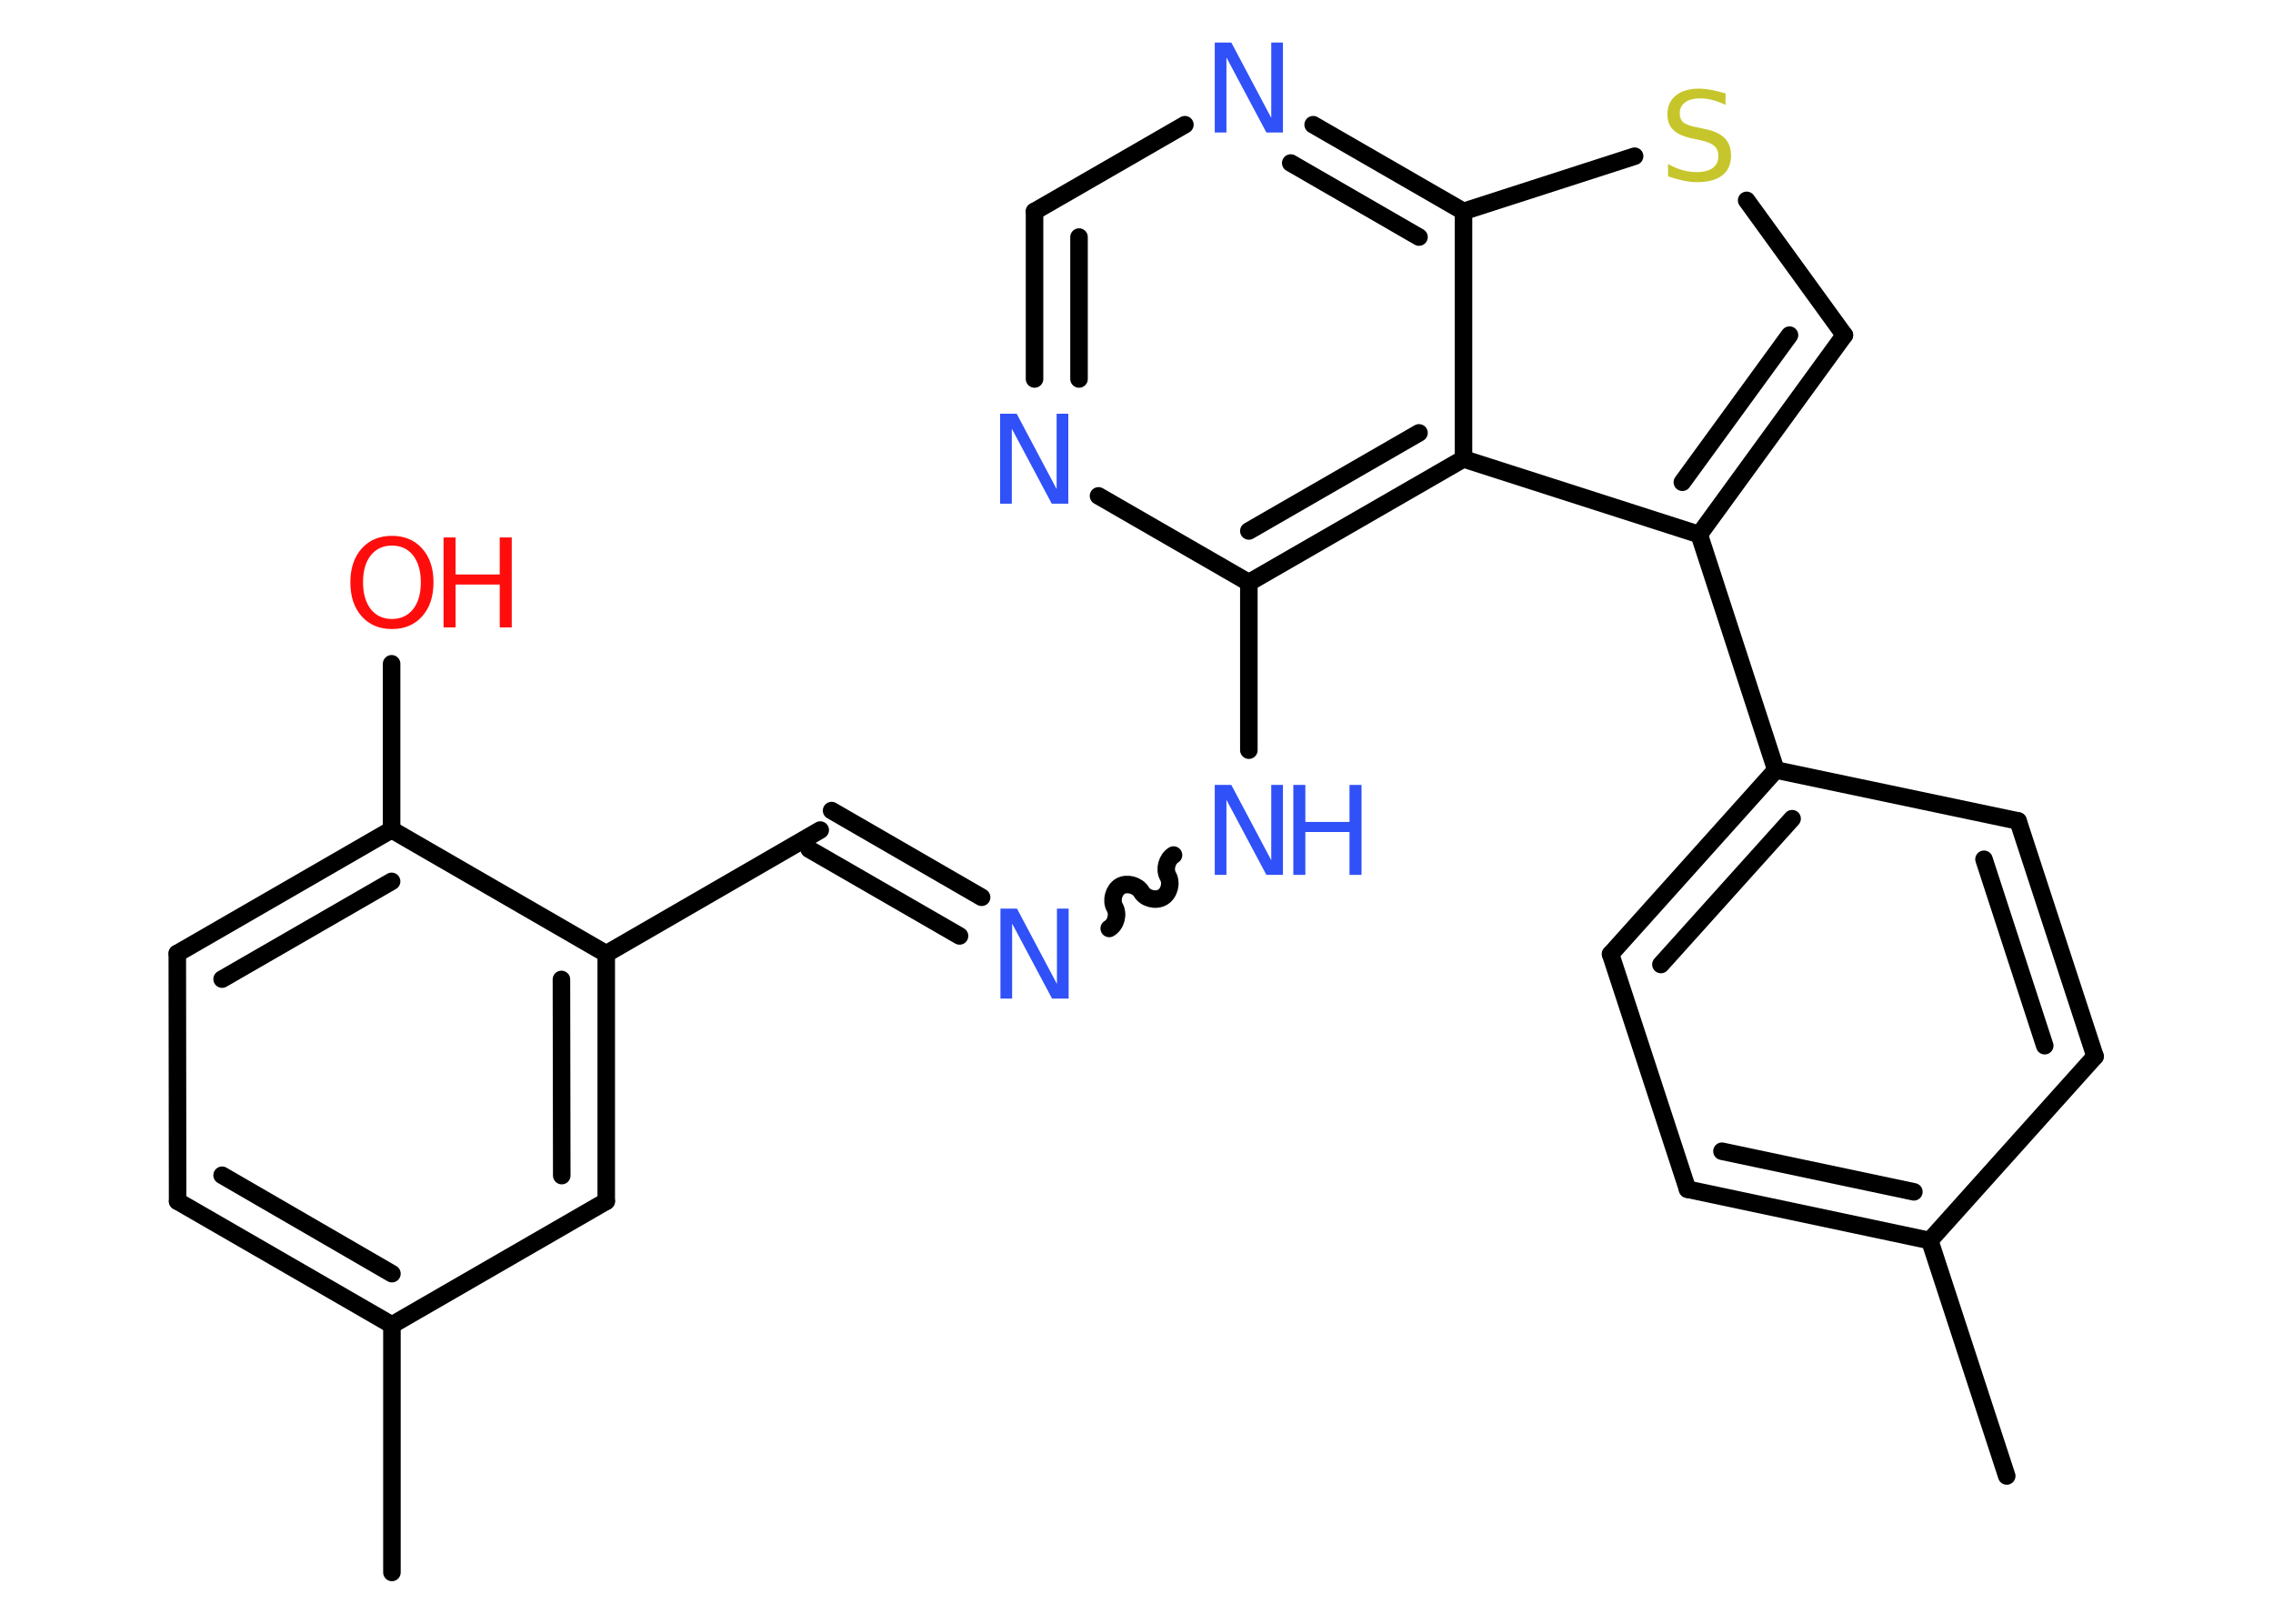 <?xml version='1.0' encoding='UTF-8'?>
<!DOCTYPE svg PUBLIC "-//W3C//DTD SVG 1.1//EN" "http://www.w3.org/Graphics/SVG/1.1/DTD/svg11.dtd">
<svg version='1.2' xmlns='http://www.w3.org/2000/svg' xmlns:xlink='http://www.w3.org/1999/xlink' width='70.0mm' height='50.0mm' viewBox='0 0 70.0 50.0'>
  <desc>Generated by the Chemistry Development Kit (http://github.com/cdk)</desc>
  <g stroke-linecap='round' stroke-linejoin='round' stroke='#000000' stroke-width='.54' fill='#3050F8'>
    <rect x='.0' y='.0' width='70.0' height='50.0' fill='#FFFFFF' stroke='none'/>
    <g id='mol1' class='mol'>
      <line id='mol1bnd1' class='bond' x1='61.8' y1='45.45' x2='59.43' y2='38.2'/>
      <g id='mol1bnd2' class='bond'>
        <line x1='51.97' y1='36.62' x2='59.43' y2='38.2'/>
        <line x1='53.03' y1='35.45' x2='58.94' y2='36.7'/>
      </g>
      <line id='mol1bnd3' class='bond' x1='51.97' y1='36.62' x2='49.6' y2='29.38'/>
      <g id='mol1bnd4' class='bond'>
        <line x1='54.69' y1='23.71' x2='49.6' y2='29.38'/>
        <line x1='55.19' y1='25.21' x2='51.15' y2='29.7'/>
      </g>
      <line id='mol1bnd5' class='bond' x1='54.69' y1='23.71' x2='52.33' y2='16.46'/>
      <g id='mol1bnd6' class='bond'>
        <line x1='52.33' y1='16.46' x2='56.8' y2='10.32'/>
        <line x1='51.81' y1='14.85' x2='55.11' y2='10.32'/>
      </g>
      <line id='mol1bnd7' class='bond' x1='56.8' y1='10.32' x2='53.79' y2='6.17'/>
      <line id='mol1bnd8' class='bond' x1='50.34' y1='4.81' x2='45.07' y2='6.51'/>
      <g id='mol1bnd9' class='bond'>
        <line x1='45.07' y1='6.51' x2='40.44' y2='3.84'/>
        <line x1='43.7' y1='7.3' x2='39.75' y2='5.02'/>
      </g>
      <line id='mol1bnd10' class='bond' x1='36.49' y1='3.84' x2='31.86' y2='6.51'/>
      <g id='mol1bnd11' class='bond'>
        <line x1='31.86' y1='6.51' x2='31.86' y2='11.67'/>
        <line x1='33.23' y1='7.3' x2='33.23' y2='11.67'/>
      </g>
      <line id='mol1bnd12' class='bond' x1='33.83' y1='15.27' x2='38.46' y2='17.94'/>
      <line id='mol1bnd13' class='bond' x1='38.46' y1='17.94' x2='38.46' y2='23.1'/>
      <path id='mol1bnd14' class='bond' d='M34.16 28.59c.21 -.12 .29 -.44 .17 -.65c-.12 -.21 -.03 -.53 .17 -.65c.21 -.12 .53 -.03 .65 .17c.12 .21 .44 .29 .65 .17c.21 -.12 .29 -.44 .17 -.65c-.12 -.21 -.03 -.53 .17 -.65' fill='none' stroke='#000000' stroke-width='.54'/>
      <g id='mol1bnd15' class='bond'>
        <line x1='29.55' y1='28.82' x2='24.92' y2='26.15'/>
        <line x1='30.23' y1='27.63' x2='25.61' y2='24.96'/>
      </g>
      <line id='mol1bnd16' class='bond' x1='25.26' y1='25.56' x2='18.67' y2='29.37'/>
      <g id='mol1bnd17' class='bond'>
        <line x1='18.67' y1='36.99' x2='18.67' y2='29.37'/>
        <line x1='17.3' y1='36.2' x2='17.29' y2='30.16'/>
      </g>
      <line id='mol1bnd18' class='bond' x1='18.67' y1='36.99' x2='12.07' y2='40.8'/>
      <line id='mol1bnd19' class='bond' x1='12.07' y1='40.8' x2='12.07' y2='48.42'/>
      <g id='mol1bnd20' class='bond'>
        <line x1='5.47' y1='36.99' x2='12.07' y2='40.8'/>
        <line x1='6.84' y1='36.19' x2='12.07' y2='39.22'/>
      </g>
      <line id='mol1bnd21' class='bond' x1='5.47' y1='36.99' x2='5.46' y2='29.36'/>
      <g id='mol1bnd22' class='bond'>
        <line x1='12.06' y1='25.55' x2='5.46' y2='29.36'/>
        <line x1='12.06' y1='27.14' x2='6.84' y2='30.15'/>
      </g>
      <line id='mol1bnd23' class='bond' x1='18.67' y1='29.37' x2='12.06' y2='25.55'/>
      <line id='mol1bnd24' class='bond' x1='12.06' y1='25.55' x2='12.06' y2='20.44'/>
      <g id='mol1bnd25' class='bond'>
        <line x1='38.46' y1='17.94' x2='45.07' y2='14.13'/>
        <line x1='38.46' y1='16.35' x2='43.7' y2='13.33'/>
      </g>
      <line id='mol1bnd26' class='bond' x1='52.33' y1='16.46' x2='45.07' y2='14.13'/>
      <line id='mol1bnd27' class='bond' x1='45.07' y1='6.51' x2='45.07' y2='14.13'/>
      <line id='mol1bnd28' class='bond' x1='54.69' y1='23.71' x2='62.15' y2='25.28'/>
      <g id='mol1bnd29' class='bond'>
        <line x1='64.52' y1='32.53' x2='62.15' y2='25.28'/>
        <line x1='62.97' y1='32.2' x2='61.1' y2='26.46'/>
      </g>
      <line id='mol1bnd30' class='bond' x1='59.43' y1='38.2' x2='64.52' y2='32.53'/>
      <path id='mol1atm8' class='atom' d='M53.14 2.87v.36q-.21 -.1 -.4 -.15q-.19 -.05 -.37 -.05q-.31 .0 -.47 .12q-.17 .12 -.17 .34q.0 .18 .11 .28q.11 .09 .42 .15l.23 .05q.42 .08 .62 .28q.2 .2 .2 .54q.0 .4 -.27 .61q-.27 .21 -.79 .21q-.2 .0 -.42 -.05q-.22 -.05 -.46 -.13v-.38q.23 .13 .45 .19q.22 .06 .43 .06q.32 .0 .5 -.13q.17 -.13 .17 -.36q.0 -.21 -.13 -.32q-.13 -.11 -.41 -.17l-.23 -.05q-.42 -.08 -.61 -.26q-.19 -.18 -.19 -.49q.0 -.37 .26 -.58q.26 -.21 .71 -.21q.19 .0 .39 .04q.2 .04 .41 .1z' stroke='none' fill='#C6C62C'/>
      <path id='mol1atm10' class='atom' d='M37.42 1.31h.5l1.23 2.32v-2.32h.36v2.77h-.51l-1.23 -2.31v2.31h-.36v-2.77z' stroke='none'/>
      <path id='mol1atm12' class='atom' d='M30.81 12.74h.5l1.23 2.32v-2.32h.36v2.77h-.51l-1.23 -2.31v2.31h-.36v-2.77z' stroke='none'/>
      <g id='mol1atm14' class='atom'>
        <path d='M37.42 24.17h.5l1.23 2.32v-2.32h.36v2.77h-.51l-1.23 -2.31v2.31h-.36v-2.77z' stroke='none'/>
        <path d='M39.83 24.17h.37v1.14h1.36v-1.14h.37v2.77h-.37v-1.32h-1.36v1.32h-.37v-2.77z' stroke='none'/>
      </g>
      <path id='mol1atm15' class='atom' d='M30.82 27.98h.5l1.23 2.32v-2.32h.36v2.77h-.51l-1.23 -2.31v2.31h-.36v-2.77z' stroke='none'/>
      <g id='mol1atm24' class='atom'>
        <path d='M12.07 16.8q-.41 .0 -.65 .3q-.24 .3 -.24 .83q.0 .52 .24 .83q.24 .3 .65 .3q.41 .0 .65 -.3q.24 -.3 .24 -.83q.0 -.52 -.24 -.83q-.24 -.3 -.65 -.3zM12.07 16.5q.58 .0 .93 .39q.35 .39 .35 1.04q.0 .66 -.35 1.05q-.35 .39 -.93 .39q-.58 .0 -.93 -.39q-.35 -.39 -.35 -1.05q.0 -.65 .35 -1.04q.35 -.39 .93 -.39z' stroke='none' fill='#FF0D0D'/>
        <path d='M13.66 16.55h.37v1.14h1.36v-1.14h.37v2.77h-.37v-1.32h-1.36v1.32h-.37v-2.77z' stroke='none' fill='#FF0D0D'/>
      </g>
    </g>
  </g>
</svg>

